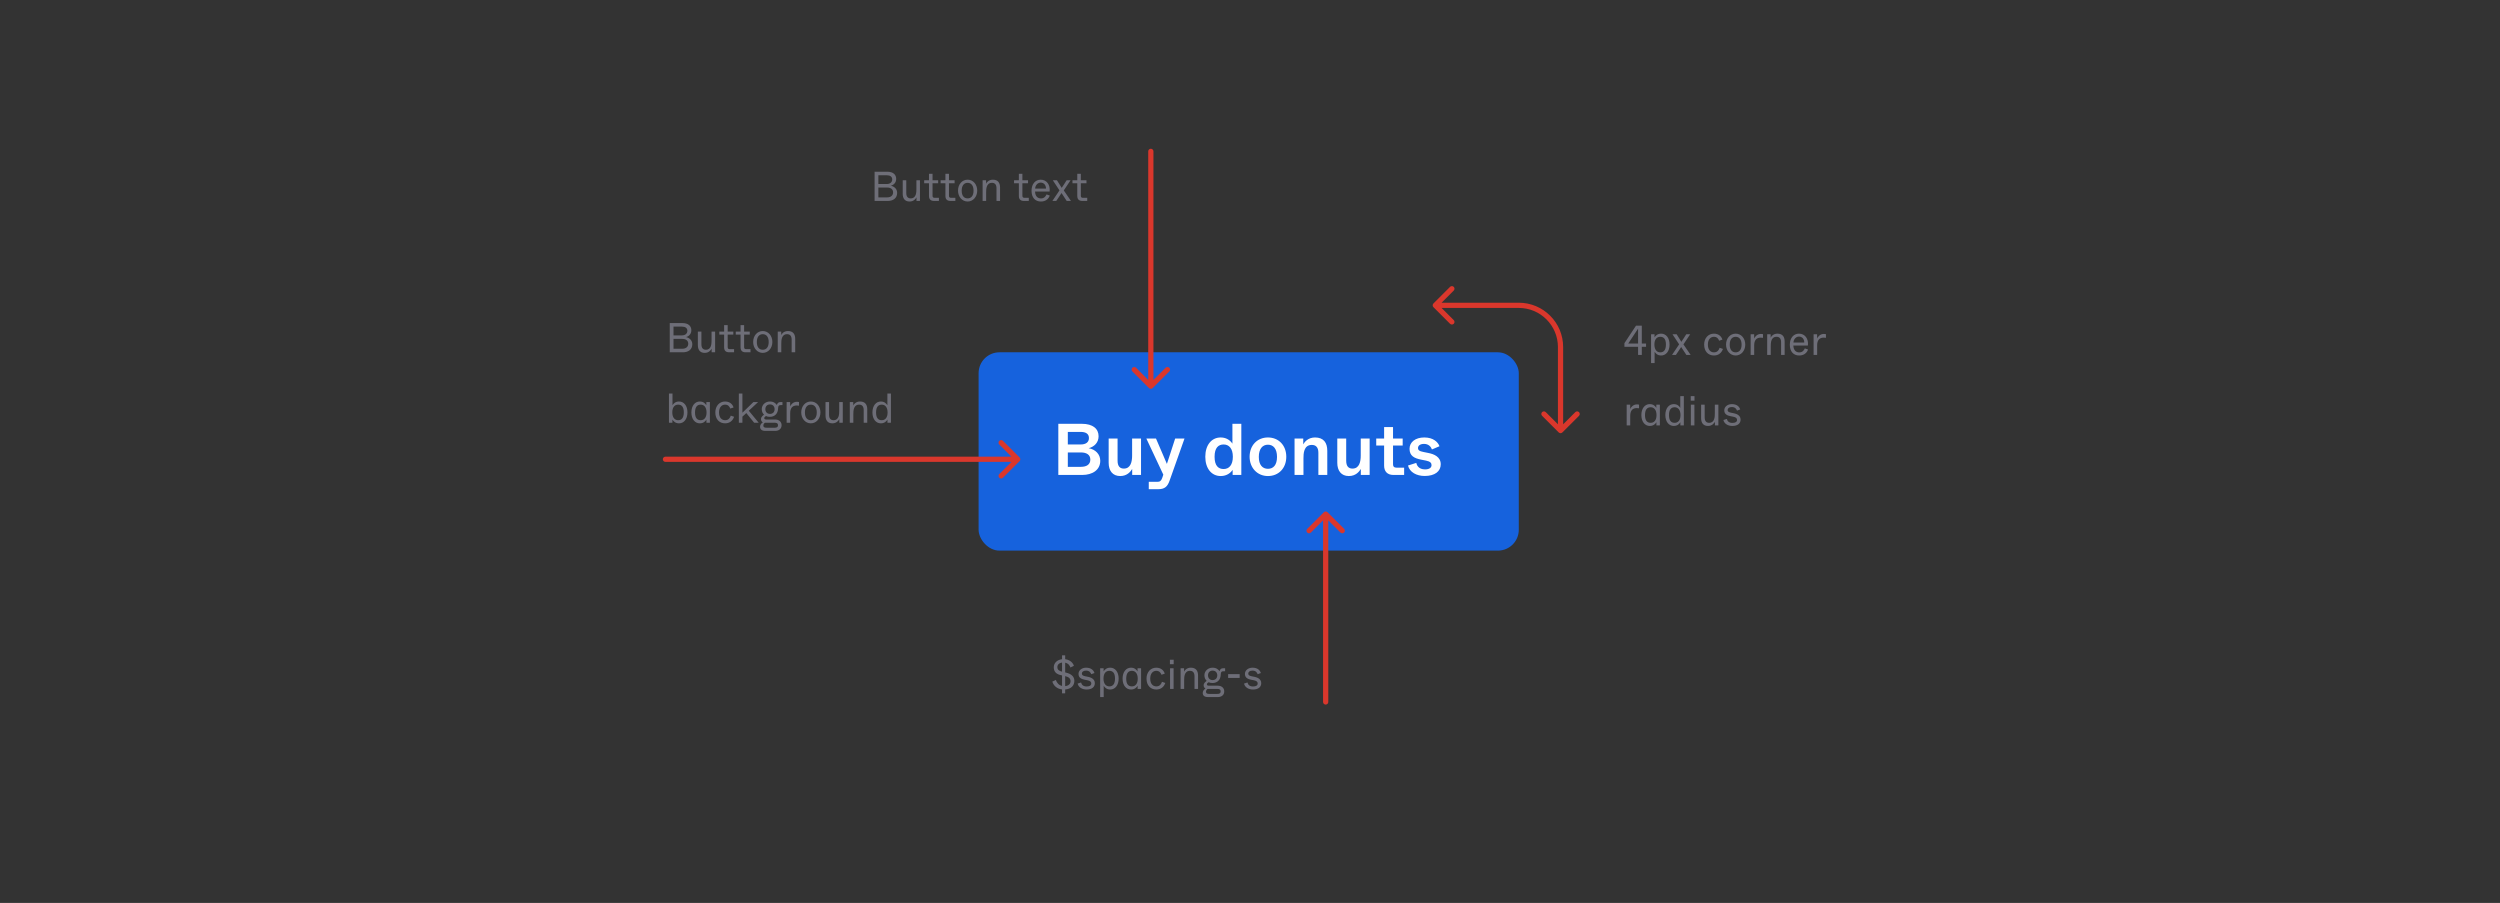 <svg width="958" height="346" viewBox="0 0 958 346" fill="none" xmlns="http://www.w3.org/2000/svg">
<rect x="0" y="0" width="958" height="346" fill="#333333" stroke="none"/>
<rect x="375" y="135" width="207" height="76" rx="8" fill="#1662DD"/>
<path d="M405.548 182H414.732C418.596 182 421.62 180.096 421.62 176.568C421.62 174.02 419.716 172.2 417.196 171.752C419.38 171.164 420.976 169.568 420.976 167.16C420.976 164.332 418.82 162.4 414.564 162.4H405.548V182ZM409.188 170.324V165.508H414.088C416.048 165.508 417.28 166.208 417.28 167.86C417.28 169.512 416.048 170.324 414.088 170.324H409.188ZM409.188 178.892V173.376H414.2C416.384 173.376 417.812 174.272 417.812 176.12C417.812 177.996 416.384 178.892 414.2 178.892H409.188ZM429.262 182.42C432.006 182.42 433.294 180.628 433.854 179.704V182H437.242V168.056H433.826V174.608C433.826 176.848 433.322 179.564 430.662 179.564C429.178 179.564 428.254 178.696 428.254 176.54V168.056H424.838V177.352C424.838 180.404 426.378 182.42 429.262 182.42ZM450.317 168.056L448.385 174.02L447.153 177.772C446.901 177.184 446.565 176.484 445.557 174.048L442.981 168.056H439.284L445.781 181.888L445.361 183.148C444.941 184.296 444.465 184.632 443.513 184.632H440.209V187.46H443.849C446.285 187.46 447.405 186.48 448.217 184.1L453.901 168.056H450.317ZM467.779 182.42C470.187 182.42 471.699 181.076 472.343 180.04V182H475.675V162.4H472.259V167.496V170.016C471.615 168.98 470.159 167.636 467.779 167.636C464.251 167.636 461.871 170.548 461.871 175.028C461.871 179.508 464.251 182.42 467.779 182.42ZM468.899 179.732C466.911 179.732 465.427 178.528 465.427 175.028C465.427 171.556 466.911 170.324 468.899 170.324C470.971 170.324 472.427 171.892 472.427 175.028C472.427 178.192 470.971 179.732 468.899 179.732ZM485.878 182.42C489.938 182.42 492.906 179.452 492.906 175.028C492.906 170.66 489.966 167.636 485.878 167.636C481.79 167.636 478.85 170.66 478.85 175.028C478.85 179.284 481.818 182.42 485.878 182.42ZM485.878 179.648C483.806 179.648 482.378 178.192 482.378 175.084C482.378 171.976 483.806 170.408 485.878 170.408C487.95 170.408 489.35 171.976 489.35 175.084C489.35 178.192 487.95 179.648 485.878 179.648ZM496.072 182H499.488V175.644C499.488 173.936 499.544 170.492 502.68 170.492C504.22 170.492 505.2 171.388 505.2 173.488V182H508.616V172.732C508.616 169.68 507.244 167.636 503.912 167.636C501.196 167.636 499.852 169.456 499.404 170.268V168.056H496.072V182ZM516.871 182.42C519.615 182.42 520.903 180.628 521.463 179.704V182H524.851V168.056H521.435V174.608C521.435 176.848 520.931 179.564 518.271 179.564C516.787 179.564 515.863 178.696 515.863 176.54V168.056H512.447V177.352C512.447 180.404 513.987 182.42 516.871 182.42ZM533.922 182H538.066V179.2H535.098C534.202 179.2 533.81 178.808 533.81 177.912V170.716H537.506V168.056H533.81V163.66H530.394V168.056H527.37V170.716H530.394V178.444C530.394 180.656 531.654 182 533.922 182ZM545.931 182.392C549.823 182.392 552.091 180.628 552.091 177.912C552.091 175.056 549.515 173.992 547.303 173.572L545.511 173.208C543.831 172.9 543.383 172.452 543.383 171.668C543.383 170.828 544.139 170.1 545.679 170.1C547.415 170.1 548.339 171.164 548.731 172.228L551.615 170.996C551.027 169.428 549.291 167.636 545.791 167.636C542.431 167.636 540.135 169.372 540.135 171.976C540.135 174.692 541.927 175.616 544.643 176.148L546.491 176.512C548.143 176.848 548.563 177.464 548.563 178.248C548.563 179.228 547.695 179.872 546.071 179.872C543.551 179.872 542.879 178.164 542.711 177.38L539.547 178.388C540.163 180.936 542.795 182.392 545.931 182.392Z" fill="white"/>
<path d="M255 175C254.448 175 254 175.448 254 176C254 176.552 254.448 177 255 177L255 175ZM390.707 176.707C391.098 176.317 391.098 175.683 390.707 175.293L384.343 168.929C383.953 168.538 383.319 168.538 382.929 168.929C382.538 169.319 382.538 169.953 382.929 170.343L388.586 176L382.929 181.657C382.538 182.047 382.538 182.681 382.929 183.071C383.319 183.462 383.953 183.462 384.343 183.071L390.707 176.707ZM255 177L390 177L390 175L255 175L255 177Z" fill="#DA372C"/>
<path d="M256.648 135H261.672C263.608 135 265.288 134.072 265.288 131.912C265.288 130.248 263.976 129.384 262.84 129.16C263.8 128.968 264.92 128.12 264.92 126.568C264.92 124.936 263.8 123.8 261.448 123.8H256.648V135ZM258.088 128.52V125.16H261.32C262.584 125.16 263.4 125.704 263.4 126.76C263.4 127.816 262.584 128.52 261.32 128.52H258.088ZM258.088 133.64V129.864H261.464C262.888 129.864 263.736 130.568 263.736 131.72C263.736 132.872 262.888 133.64 261.464 133.64H258.088ZM270.06 135.224C271.708 135.224 272.46 134.056 272.7 133.624V135H274.028V127.08H272.668V130.44C272.668 131.656 272.636 134.024 270.492 134.024C269.452 134.024 268.78 133.416 268.78 131.928V127.08H267.42V132.248C267.42 134.008 268.204 135.224 270.06 135.224ZM279.471 135H281.295V133.8H279.647C279.087 133.8 278.847 133.56 278.847 133V128.232H281.007V127.08H278.847V124.6H277.487V127.08H275.647V128.232H277.487V133.08C277.487 134.392 278.159 135 279.471 135ZM285.768 135H287.592V133.8H285.944C285.384 133.8 285.144 133.56 285.144 133V128.232H287.304V127.08H285.144V124.6H283.784V127.08H281.944V128.232H283.784V133.08C283.784 134.392 284.456 135 285.768 135ZM292.291 135.224C294.371 135.224 295.971 133.432 295.971 131.048C295.971 128.664 294.435 126.856 292.291 126.856C290.147 126.856 288.611 128.664 288.611 131.048C288.611 133.432 290.211 135.224 292.291 135.224ZM292.291 134.024C290.947 134.024 290.019 133.064 290.019 131.064C290.019 129.064 290.947 128.056 292.291 128.056C293.635 128.056 294.563 129.064 294.563 131.064C294.563 133.064 293.635 134.024 292.291 134.024ZM298.032 135H299.392V131.64C299.392 130.472 299.44 128.056 301.616 128.056C302.672 128.056 303.36 128.664 303.36 130.152V135H304.72V129.832C304.72 128.072 303.92 126.856 301.952 126.856C300.24 126.856 299.472 128.072 299.36 128.424V127.08H298.032V135ZM260.216 162.224C262.04 162.224 263.432 160.64 263.432 158.032C263.432 155.424 262.04 153.856 260.216 153.856C258.824 153.856 258.088 154.624 257.704 155.296V153.76V150.8H256.344V162H257.672V160.768C258.056 161.44 258.824 162.224 260.216 162.224ZM259.864 161.024C258.568 161.024 257.624 160.016 257.624 158.016C257.624 156.016 258.568 155.056 259.864 155.056C261.128 155.056 262.04 155.808 262.04 158.016C262.04 160.224 261.128 161.024 259.864 161.024ZM268.156 162.224C269.548 162.224 270.316 161.456 270.7 160.784V162H272.028V154.08H270.668V155.312C270.284 154.64 269.548 153.856 268.156 153.856C266.332 153.856 264.94 155.44 264.94 158.048C264.94 160.656 266.332 162.224 268.156 162.224ZM268.508 161.024C267.244 161.024 266.332 160.272 266.332 158.064C266.332 155.856 267.244 155.056 268.508 155.056C269.804 155.056 270.748 156.064 270.748 158.064C270.748 160.064 269.804 161.024 268.508 161.024ZM277.871 162.224C279.647 162.224 280.799 161.184 281.311 159.712L280.031 159.264C279.775 160.128 279.183 161.024 277.871 161.024C276.559 161.024 275.535 160.064 275.535 158.032C275.535 156.048 276.591 155.056 277.855 155.056C279.007 155.056 279.583 155.808 279.839 156.56L281.103 156.144C280.735 154.912 279.647 153.856 277.855 153.856C275.663 153.856 274.111 155.584 274.111 158.032C274.111 160.592 275.583 162.224 277.871 162.224ZM288.997 162H290.741L286.933 157.392L290.501 154.08H288.693L284.485 158.16V155.568V150.8H283.125V162H284.485V159.664L285.989 158.288L288.997 162ZM293.327 165.12H297.023C298.367 165.12 299.503 164.416 299.503 162.944C299.503 161.616 298.511 160.752 296.991 160.752H293.535C292.975 160.752 292.863 160.464 292.863 160.208C292.863 159.92 293.151 159.616 293.583 159.424C294.015 159.68 294.511 159.728 295.055 159.728C296.815 159.728 298.015 158.56 298.143 156.768L298.175 156.336C298.239 155.408 298.511 155.232 299.231 155.232H299.839V154.08H298.991C298.223 154.08 297.855 154.608 297.695 155.216C297.359 154.656 296.527 153.856 295.055 153.856C293.231 153.856 291.903 155.152 291.903 156.8C291.903 157.792 292.335 158.512 292.783 158.912C292.271 159.28 291.615 159.808 291.615 160.592C291.615 161.216 291.871 161.584 292.319 161.856C291.839 162.128 291.263 162.72 291.263 163.52C291.263 164.448 291.807 165.12 293.327 165.12ZM295.055 158.608C293.983 158.608 293.279 157.888 293.279 156.8C293.279 155.712 293.983 154.976 295.055 154.976C296.127 154.976 296.831 155.712 296.831 156.8C296.831 157.888 296.127 158.608 295.055 158.608ZM293.791 163.904C292.959 163.904 292.511 163.728 292.511 163.072C292.511 162.528 292.863 162.176 293.135 162H296.879C297.503 162 298.127 162.128 298.127 162.944C298.127 163.76 297.503 163.904 296.879 163.904H293.791ZM301.438 162H302.798V158.368C302.798 156.512 303.534 155.376 305.326 155.376C305.646 155.376 305.918 155.408 306.174 155.456V154.064C305.982 154.016 305.742 153.968 305.358 153.968C303.854 153.968 303.038 155.136 302.782 155.728V154.08H301.438V162ZM310.713 162.224C312.793 162.224 314.392 160.432 314.392 158.048C314.392 155.664 312.857 153.856 310.713 153.856C308.569 153.856 307.033 155.664 307.033 158.048C307.033 160.432 308.633 162.224 310.713 162.224ZM310.713 161.024C309.369 161.024 308.441 160.064 308.441 158.064C308.441 156.064 309.369 155.056 310.713 155.056C312.057 155.056 312.985 156.064 312.985 158.064C312.985 160.064 312.057 161.024 310.713 161.024ZM318.981 162.224C320.629 162.224 321.381 161.056 321.621 160.624V162H322.949V154.08H321.589V157.44C321.589 158.656 321.557 161.024 319.413 161.024C318.373 161.024 317.701 160.416 317.701 158.928V154.08H316.341V159.248C316.341 161.008 317.125 162.224 318.981 162.224ZM325.641 162H327.001V158.64C327.001 157.472 327.049 155.056 329.225 155.056C330.281 155.056 330.969 155.664 330.969 157.152V162H332.329V156.832C332.329 155.072 331.529 153.856 329.561 153.856C327.849 153.856 327.081 155.072 326.969 155.424V154.08H325.641V162ZM337.531 162.224C338.923 162.224 339.691 161.456 340.075 160.784V162H341.403V150.8H340.043V153.76V155.312C339.659 154.64 338.923 153.856 337.531 153.856C335.707 153.856 334.315 155.44 334.315 158.048C334.315 160.656 335.707 162.224 337.531 162.224ZM337.883 161.024C336.619 161.024 335.707 160.272 335.707 158.064C335.707 155.856 336.619 155.056 337.883 155.056C339.179 155.056 340.123 156.064 340.123 158.064C340.123 160.064 339.179 161.024 337.883 161.024Z" fill="#6E6E78"/>
<path d="M442 58C442 57.448 441.552 57 441 57C440.448 57 440 57.448 440 58L442 58ZM440.293 148.707C440.683 149.098 441.317 149.098 441.707 148.707L448.071 142.343C448.462 141.953 448.462 141.319 448.071 140.929C447.681 140.538 447.047 140.538 446.657 140.929L441 146.586L435.343 140.929C434.953 140.538 434.319 140.538 433.929 140.929C433.538 141.319 433.538 141.953 433.929 142.343L440.293 148.707ZM440 58L440 148L442 148L442 58L440 58Z" fill="#DA372C"/>
<path d="M335.148 77H340.172C342.108 77 343.788 76.072 343.788 73.912C343.788 72.248 342.476 71.384 341.34 71.16C342.3 70.968 343.42 70.12 343.42 68.568C343.42 66.936 342.3 65.8 339.948 65.8H335.148V77ZM336.588 70.52V67.16H339.82C341.084 67.16 341.9 67.704 341.9 68.76C341.9 69.816 341.084 70.52 339.82 70.52H336.588ZM336.588 75.64V71.864H339.964C341.388 71.864 342.236 72.568 342.236 73.72C342.236 74.872 341.388 75.64 339.964 75.64H336.588ZM348.56 77.224C350.208 77.224 350.96 76.056 351.2 75.624V77H352.528V69.08H351.168V72.44C351.168 73.656 351.136 76.024 348.992 76.024C347.952 76.024 347.28 75.416 347.28 73.928V69.08H345.92V74.248C345.92 76.008 346.704 77.224 348.56 77.224ZM357.971 77H359.795V75.8H358.147C357.587 75.8 357.347 75.56 357.347 75V70.232H359.507V69.08H357.347V66.6H355.987V69.08H354.147V70.232H355.987V75.08C355.987 76.392 356.659 77 357.971 77ZM364.268 77H366.092V75.8H364.444C363.884 75.8 363.644 75.56 363.644 75V70.232H365.804V69.08H363.644V66.6H362.284V69.08H360.444V70.232H362.284V75.08C362.284 76.392 362.956 77 364.268 77ZM370.791 77.224C372.871 77.224 374.471 75.432 374.471 73.048C374.471 70.664 372.935 68.856 370.791 68.856C368.647 68.856 367.111 70.664 367.111 73.048C367.111 75.432 368.711 77.224 370.791 77.224ZM370.791 76.024C369.447 76.024 368.519 75.064 368.519 73.064C368.519 71.064 369.447 70.056 370.791 70.056C372.135 70.056 373.063 71.064 373.063 73.064C373.063 75.064 372.135 76.024 370.791 76.024ZM376.532 77H377.892V73.64C377.892 72.472 377.94 70.056 380.116 70.056C381.172 70.056 381.86 70.664 381.86 72.152V77H383.22V71.832C383.22 70.072 382.42 68.856 380.452 68.856C378.74 68.856 377.972 70.072 377.86 70.424V69.08H376.532V77ZM392.409 77H394.233V75.8H392.585C392.025 75.8 391.785 75.56 391.785 75V70.232H393.945V69.08H391.785V66.6H390.424V69.08H388.585V70.232H390.424V75.08C390.424 76.392 391.097 77 392.409 77ZM398.867 77.224C400.355 77.224 401.683 76.552 402.275 74.936L401.027 74.504C400.819 75.016 400.259 76.04 398.915 76.04C397.811 76.04 396.707 75.4 396.627 73.4H402.211C402.515 70.808 401.091 68.856 398.787 68.856C396.771 68.856 395.283 70.472 395.283 73.08C395.283 75.768 396.707 77.224 398.867 77.224ZM396.659 72.264C396.771 70.824 397.747 69.976 398.787 69.976C399.875 69.976 400.819 70.76 400.819 72.264H396.659ZM403.273 77H404.761L405.769 75.496L406.777 73.976C407.001 74.328 407.177 74.6 407.769 75.496L408.761 77H410.393L407.641 72.968L410.233 69.08H408.729L407.865 70.44C407.257 71.384 407.065 71.672 406.841 71.992C406.649 71.672 406.473 71.384 405.881 70.44L405.017 69.08H403.433L405.993 72.952L403.273 77ZM414.799 77H416.623V75.8H414.975C414.415 75.8 414.175 75.56 414.175 75V70.232H416.335V69.08H414.175V66.6H412.815V69.08H410.975V70.232H412.815V75.08C412.815 76.392 413.487 77 414.799 77Z" fill="#6E6E78"/>
<path d="M549.293 116.293C548.902 116.683 548.902 117.317 549.293 117.707L555.657 124.071C556.047 124.462 556.681 124.462 557.071 124.071C557.462 123.681 557.462 123.047 557.071 122.657L551.414 117L557.071 111.343C557.462 110.953 557.462 110.319 557.071 109.929C556.681 109.538 556.047 109.538 555.657 109.929L549.293 116.293ZM598 133H599H598ZM597.293 165.707C597.683 166.098 598.317 166.098 598.707 165.707L605.071 159.343C605.462 158.953 605.462 158.319 605.071 157.929C604.681 157.538 604.047 157.538 603.657 157.929L598 163.586L592.343 157.929C591.953 157.538 591.319 157.538 590.929 157.929C590.538 158.319 590.538 158.953 590.929 159.343L597.293 165.707ZM582 116H550V118H582V116ZM597 133L597 165H599L599 133H597ZM582 118C590.284 118 597 124.716 597 133H599C599 123.611 591.389 116 582 116V118Z" fill="#DA372C"/>
<path d="M627.712 136H629.136V132.896H630.768V131.648H629.136V124.8H626.912L622.48 131.504V132.896H627.712V136ZM627.712 131.648H626.064H623.936L627.712 125.936V128.384V131.648ZM632.688 139.12H634.048V136.32V134.768C634.432 135.44 635.168 136.224 636.56 136.224C638.384 136.224 639.776 134.64 639.776 132.032C639.776 129.424 638.384 127.856 636.56 127.856C635.168 127.856 634.4 128.624 634.016 129.296V128.08H632.688V139.12ZM636.208 135.024C634.912 135.024 633.968 134.016 633.968 132.016C633.968 130.016 634.912 129.056 636.208 129.056C637.472 129.056 638.384 129.808 638.384 132.016C638.384 134.224 637.472 135.024 636.208 135.024ZM640.726 136H642.214L643.222 134.496L644.23 132.976C644.454 133.328 644.63 133.6 645.222 134.496L646.214 136H647.846L645.094 131.968L647.686 128.08H646.182L645.318 129.44C644.71 130.384 644.518 130.672 644.294 130.992C644.102 130.672 643.926 130.384 643.334 129.44L642.47 128.08H640.886L643.446 131.952L640.726 136ZM656.793 136.224C658.569 136.224 659.721 135.184 660.233 133.712L658.953 133.264C658.697 134.128 658.105 135.024 656.793 135.024C655.481 135.024 654.457 134.064 654.457 132.032C654.457 130.048 655.513 129.056 656.777 129.056C657.929 129.056 658.505 129.808 658.761 130.56L660.025 130.144C659.657 128.912 658.569 127.856 656.777 127.856C654.585 127.856 653.033 129.584 653.033 132.032C653.033 134.592 654.505 136.224 656.793 136.224ZM665.103 136.224C667.183 136.224 668.783 134.432 668.783 132.048C668.783 129.664 667.247 127.856 665.103 127.856C662.959 127.856 661.423 129.664 661.423 132.048C661.423 134.432 663.023 136.224 665.103 136.224ZM665.103 135.024C663.759 135.024 662.831 134.064 662.831 132.064C662.831 130.064 663.759 129.056 665.103 129.056C666.447 129.056 667.375 130.064 667.375 132.064C667.375 134.064 666.447 135.024 665.103 135.024ZM670.844 136H672.204V132.368C672.204 130.512 672.94 129.376 674.732 129.376C675.052 129.376 675.324 129.408 675.58 129.456V128.064C675.388 128.016 675.148 127.968 674.764 127.968C673.26 127.968 672.444 129.136 672.188 129.728V128.08H670.844V136ZM677.188 136H678.548V132.64C678.548 131.472 678.596 129.056 680.772 129.056C681.828 129.056 682.516 129.664 682.516 131.152V136H683.876V130.832C683.876 129.072 683.076 127.856 681.108 127.856C679.396 127.856 678.628 129.072 678.516 129.424V128.08H677.188V136ZM689.445 136.224C690.933 136.224 692.261 135.552 692.853 133.936L691.605 133.504C691.397 134.016 690.837 135.04 689.493 135.04C688.389 135.04 687.285 134.4 687.205 132.4H692.789C693.093 129.808 691.669 127.856 689.365 127.856C687.349 127.856 685.861 129.472 685.861 132.08C685.861 134.768 687.285 136.224 689.445 136.224ZM687.237 131.264C687.349 129.824 688.325 128.976 689.365 128.976C690.453 128.976 691.397 129.76 691.397 131.264H687.237ZM694.969 136H696.329V132.368C696.329 130.512 697.065 129.376 698.857 129.376C699.177 129.376 699.449 129.408 699.705 129.456V128.064C699.513 128.016 699.273 127.968 698.889 127.968C697.385 127.968 696.569 129.136 696.313 129.728V128.08H694.969V136ZM623.344 163H624.704V159.368C624.704 157.512 625.44 156.376 627.232 156.376C627.552 156.376 627.824 156.408 628.08 156.456V155.064C627.888 155.016 627.648 154.968 627.264 154.968C625.76 154.968 624.944 156.136 624.688 156.728V155.08H623.344V163ZM632.187 163.224C633.579 163.224 634.347 162.456 634.731 161.784V163H636.059V155.08H634.699V156.312C634.315 155.64 633.579 154.856 632.187 154.856C630.363 154.856 628.971 156.44 628.971 159.048C628.971 161.656 630.363 163.224 632.187 163.224ZM632.539 162.024C631.275 162.024 630.363 161.272 630.363 159.064C630.363 156.856 631.275 156.056 632.539 156.056C633.835 156.056 634.779 157.064 634.779 159.064C634.779 161.064 633.835 162.024 632.539 162.024ZM641.374 163.224C642.766 163.224 643.534 162.456 643.918 161.784V163H645.246V151.8H643.886V154.76V156.312C643.502 155.64 642.766 154.856 641.374 154.856C639.55 154.856 638.158 156.44 638.158 159.048C638.158 161.656 639.55 163.224 641.374 163.224ZM641.726 162.024C640.462 162.024 639.55 161.272 639.55 159.064C639.55 156.856 640.462 156.056 641.726 156.056C643.022 156.056 643.966 157.064 643.966 159.064C643.966 161.064 643.022 162.024 641.726 162.024ZM647.89 153.528H649.33V151.8H647.89V153.528ZM647.938 163H649.298V155.08H647.938V163ZM654.513 163.224C656.161 163.224 656.913 162.056 657.153 161.624V163H658.481V155.08H657.121V158.44C657.121 159.656 657.089 162.024 654.945 162.024C653.905 162.024 653.233 161.416 653.233 159.928V155.08H651.873V160.248C651.873 162.008 652.657 163.224 654.513 163.224ZM663.844 163.224C665.844 163.224 666.996 162.28 666.996 160.792C666.996 158.984 665.124 158.504 664.324 158.344L663.412 158.168C662.276 157.944 662.02 157.624 662.02 157.096C662.02 156.52 662.532 155.976 663.636 155.976C664.98 155.976 665.428 156.824 665.62 157.352L666.852 156.904C666.532 155.864 665.604 154.856 663.636 154.856C662.084 154.856 660.74 155.816 660.74 157.24C660.74 158.744 661.892 159.24 663.204 159.496L664.116 159.672C665.268 159.896 665.636 160.312 665.636 160.904C665.636 161.656 664.996 162.056 663.844 162.056C662.596 162.056 661.956 161.464 661.716 160.52L660.404 160.952C660.756 162.472 662.228 163.224 663.844 163.224Z" fill="#6E6E78"/>
<path d="M507 269C507 269.552 507.448 270 508 270C508.552 270 509 269.552 509 269L507 269ZM508.707 196.293C508.317 195.902 507.683 195.902 507.293 196.293L500.929 202.657C500.538 203.047 500.538 203.681 500.929 204.071C501.319 204.462 501.953 204.462 502.343 204.071L508 198.414L513.657 204.071C514.047 204.462 514.681 204.462 515.071 204.071C515.462 203.681 515.462 203.047 515.071 202.657L508.707 196.293ZM509 269L509 197L507 197L507 269L509 269Z" fill="#DA372C"/>
<path d="M406.975 265.68H408.175V264.208C410.447 264.032 411.695 262.72 411.695 260.896C411.695 259.2 410.431 258.24 408.655 257.792L408.175 257.664V253.952C409.471 254.208 409.983 255.2 410.191 255.792L411.519 255.136C411.231 254.192 410.191 252.832 408.175 252.608V251.12H406.975V252.608C405.071 252.832 403.807 254.064 403.807 255.712C403.807 257.568 404.959 258.384 406.607 258.736L406.975 258.816V262.848C405.727 262.576 404.975 261.664 404.607 260.544L403.247 261.2C403.743 262.768 405.007 263.952 406.975 264.192V265.68ZM406.975 257.392C405.727 257.072 405.183 256.592 405.183 255.632C405.183 254.72 405.855 254.032 406.975 253.904V255.968V257.392ZM408.175 262.912V260.848V259.088C409.567 259.408 410.239 260.032 410.239 261.024C410.239 262.064 409.487 262.784 408.175 262.912ZM416.391 264.224C418.391 264.224 419.543 263.28 419.543 261.792C419.543 259.984 417.671 259.504 416.871 259.344L415.959 259.168C414.823 258.944 414.567 258.624 414.567 258.096C414.567 257.52 415.079 256.976 416.183 256.976C417.527 256.976 417.975 257.824 418.167 258.352L419.399 257.904C419.079 256.864 418.151 255.856 416.183 255.856C414.631 255.856 413.287 256.816 413.287 258.24C413.287 259.744 414.439 260.24 415.751 260.496L416.663 260.672C417.815 260.896 418.183 261.312 418.183 261.904C418.183 262.656 417.543 263.056 416.391 263.056C415.143 263.056 414.503 262.464 414.263 261.52L412.951 261.952C413.303 263.472 414.775 264.224 416.391 264.224ZM421.578 267.12H422.938V264.32V262.768C423.322 263.44 424.058 264.224 425.45 264.224C427.274 264.224 428.666 262.64 428.666 260.032C428.666 257.424 427.274 255.856 425.45 255.856C424.058 255.856 423.29 256.624 422.906 257.296V256.08H421.578V267.12ZM425.098 263.024C423.802 263.024 422.858 262.016 422.858 260.016C422.858 258.016 423.802 257.056 425.098 257.056C426.362 257.056 427.274 257.808 427.274 260.016C427.274 262.224 426.362 263.024 425.098 263.024ZM433.39 264.224C434.782 264.224 435.55 263.456 435.934 262.784V264H437.262V256.08H435.902V257.312C435.518 256.64 434.782 255.856 433.39 255.856C431.566 255.856 430.174 257.44 430.174 260.048C430.174 262.656 431.566 264.224 433.39 264.224ZM433.742 263.024C432.478 263.024 431.566 262.272 431.566 260.064C431.566 257.856 432.478 257.056 433.742 257.056C435.038 257.056 435.982 258.064 435.982 260.064C435.982 262.064 435.038 263.024 433.742 263.024ZM443.105 264.224C444.881 264.224 446.033 263.184 446.545 261.712L445.265 261.264C445.009 262.128 444.417 263.024 443.105 263.024C441.793 263.024 440.769 262.064 440.769 260.032C440.769 258.048 441.825 257.056 443.089 257.056C444.241 257.056 444.817 257.808 445.073 258.56L446.337 258.144C445.969 256.912 444.881 255.856 443.089 255.856C440.897 255.856 439.345 257.584 439.345 260.032C439.345 262.592 440.817 264.224 443.105 264.224ZM448.312 254.528H449.752V252.8H448.312V254.528ZM448.36 264H449.72V256.08H448.36V264ZM452.407 264H453.767V260.64C453.767 259.472 453.815 257.056 455.991 257.056C457.047 257.056 457.735 257.664 457.735 259.152V264H459.095V258.832C459.095 257.072 458.295 255.856 456.327 255.856C454.615 255.856 453.847 257.072 453.735 257.424V256.08H452.407V264ZM462.952 267.12H466.648C467.992 267.12 469.128 266.416 469.128 264.944C469.128 263.616 468.136 262.752 466.616 262.752H463.16C462.6 262.752 462.488 262.464 462.488 262.208C462.488 261.92 462.776 261.616 463.208 261.424C463.64 261.68 464.136 261.728 464.68 261.728C466.44 261.728 467.64 260.56 467.768 258.768L467.8 258.336C467.864 257.408 468.136 257.232 468.856 257.232H469.464V256.08H468.616C467.848 256.08 467.48 256.608 467.32 257.216C466.984 256.656 466.152 255.856 464.68 255.856C462.856 255.856 461.528 257.152 461.528 258.8C461.528 259.792 461.96 260.512 462.408 260.912C461.896 261.28 461.24 261.808 461.24 262.592C461.24 263.216 461.496 263.584 461.944 263.856C461.464 264.128 460.888 264.72 460.888 265.52C460.888 266.448 461.432 267.12 462.952 267.12ZM464.68 260.608C463.608 260.608 462.904 259.888 462.904 258.8C462.904 257.712 463.608 256.976 464.68 256.976C465.752 256.976 466.456 257.712 466.456 258.8C466.456 259.888 465.752 260.608 464.68 260.608ZM463.416 265.904C462.584 265.904 462.136 265.728 462.136 265.072C462.136 264.528 462.488 264.176 462.76 264H466.504C467.128 264 467.752 264.128 467.752 264.944C467.752 265.76 467.128 265.904 466.504 265.904H463.416ZM470.62 259.776H475.036V258.336H470.62V259.776ZM480.157 264.224C482.157 264.224 483.309 263.28 483.309 261.792C483.309 259.984 481.437 259.504 480.637 259.344L479.725 259.168C478.589 258.944 478.333 258.624 478.333 258.096C478.333 257.52 478.845 256.976 479.949 256.976C481.293 256.976 481.741 257.824 481.933 258.352L483.165 257.904C482.845 256.864 481.917 255.856 479.949 255.856C478.397 255.856 477.053 256.816 477.053 258.24C477.053 259.744 478.205 260.24 479.517 260.496L480.429 260.672C481.581 260.896 481.949 261.312 481.949 261.904C481.949 262.656 481.309 263.056 480.157 263.056C478.909 263.056 478.269 262.464 478.029 261.52L476.717 261.952C477.069 263.472 478.541 264.224 480.157 264.224Z" fill="#6E6E78"/>
</svg>
